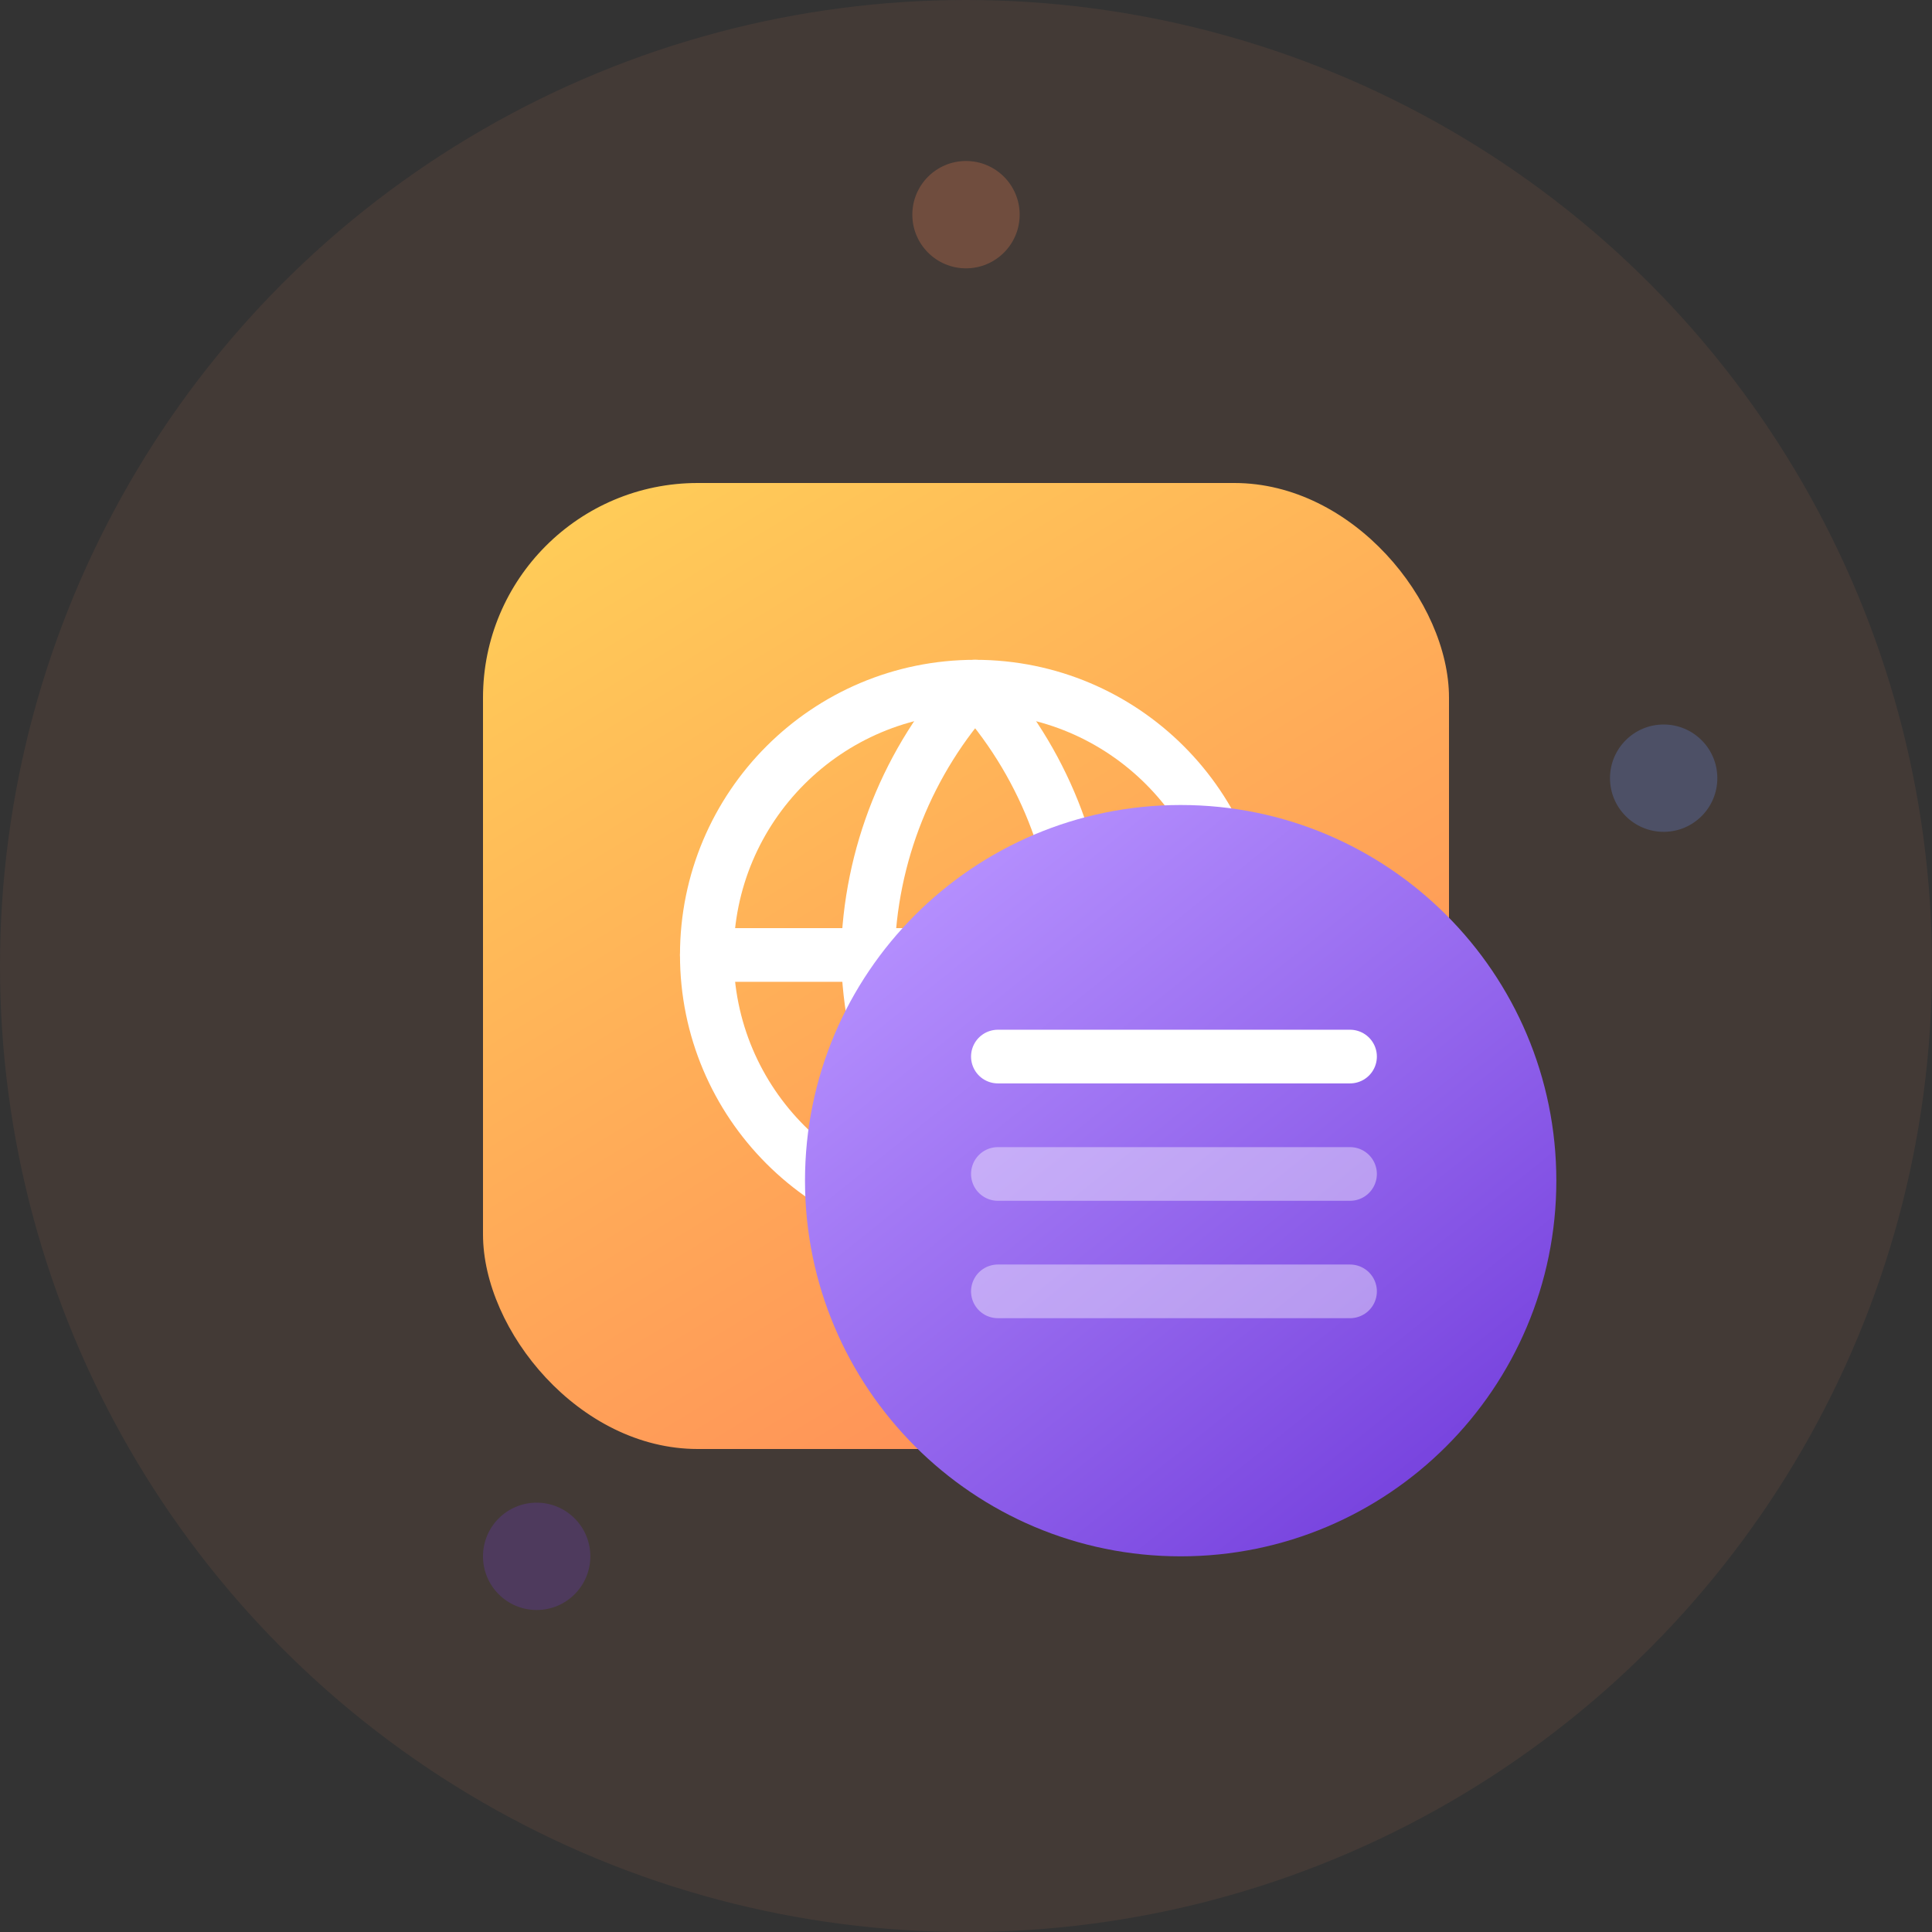 <svg width="72" height="72" viewBox="0 0 72 72" fill="none" xmlns="http://www.w3.org/2000/svg">
<rect x="0" y="0" width="72" height="72" fill="#333333" stroke="none"/>
<circle cx="36" cy="36" r="36" fill="#FF8B58" fill-opacity="0.08"/>
<circle opacity="0.24" cx="36" cy="8" r="2" fill="#FF8B58"/>
<circle opacity="0.24" cx="62" cy="29" r="2" fill="#6F96FF"/>
<circle opacity="0.24" cx="20" cy="58" r="2" fill="#713BDB"/>
<rect x="18" y="18" width="36" height="36" rx="8" fill="url(#paint0_linear_455_159)"/>
<path d="M36.341 45.589C41.863 45.589 46.341 41.112 46.341 35.589C46.341 30.066 41.863 25.589 36.341 25.589C30.818 25.589 26.341 30.066 26.341 35.589C26.341 41.112 30.818 45.589 36.341 45.589Z" stroke="white" stroke-width="2" stroke-linecap="round" stroke-linejoin="round"/>
<path d="M26.341 35.589H46.341" stroke="white" stroke-width="2" stroke-linecap="round" stroke-linejoin="round"/>
<path d="M36.341 25.589C38.842 28.328 40.263 31.881 40.341 35.589C40.263 39.297 38.842 42.851 36.341 45.589C33.839 42.851 32.418 39.297 32.341 35.589C32.418 31.881 33.839 28.328 36.341 25.589V25.589Z" stroke="white" stroke-width="2" stroke-linecap="round" stroke-linejoin="round"/>
<path d="M58 44C58 51.732 51.732 58 44 58C36.268 58 30 51.732 30 44C30 36.268 36.268 30 44 30C51.732 30 58 36.268 58 44Z" fill="url(#paint1_linear_455_159)"/>
<path d="M37.188 43.75H50.312" stroke="white" stroke-opacity="0.4" stroke-width="2" stroke-linecap="round" stroke-linejoin="round"/>
<path d="M37.188 39.375H50.312" stroke="white" stroke-width="2" stroke-linecap="round" stroke-linejoin="round"/>
<path d="M37.188 48.125H50.312" stroke="white" stroke-opacity="0.4" stroke-width="2" stroke-linecap="round" stroke-linejoin="round"/>
<defs>
<linearGradient id="paint0_linear_455_159" x1="50.059" y1="51.12" x2="26.765" y2="12.868" gradientUnits="userSpaceOnUse">
<stop stop-color="#FF8B58"/>
<stop offset="1" stop-color="#FFD058"/>
</linearGradient>
<linearGradient id="paint1_linear_455_159" x1="33.889" y1="32.333" x2="54.5" y2="58" gradientUnits="userSpaceOnUse">
<stop stop-color="#B792FF"/>
<stop offset="1" stop-color="#713BDB"/>
</linearGradient>
</defs>
</svg>

